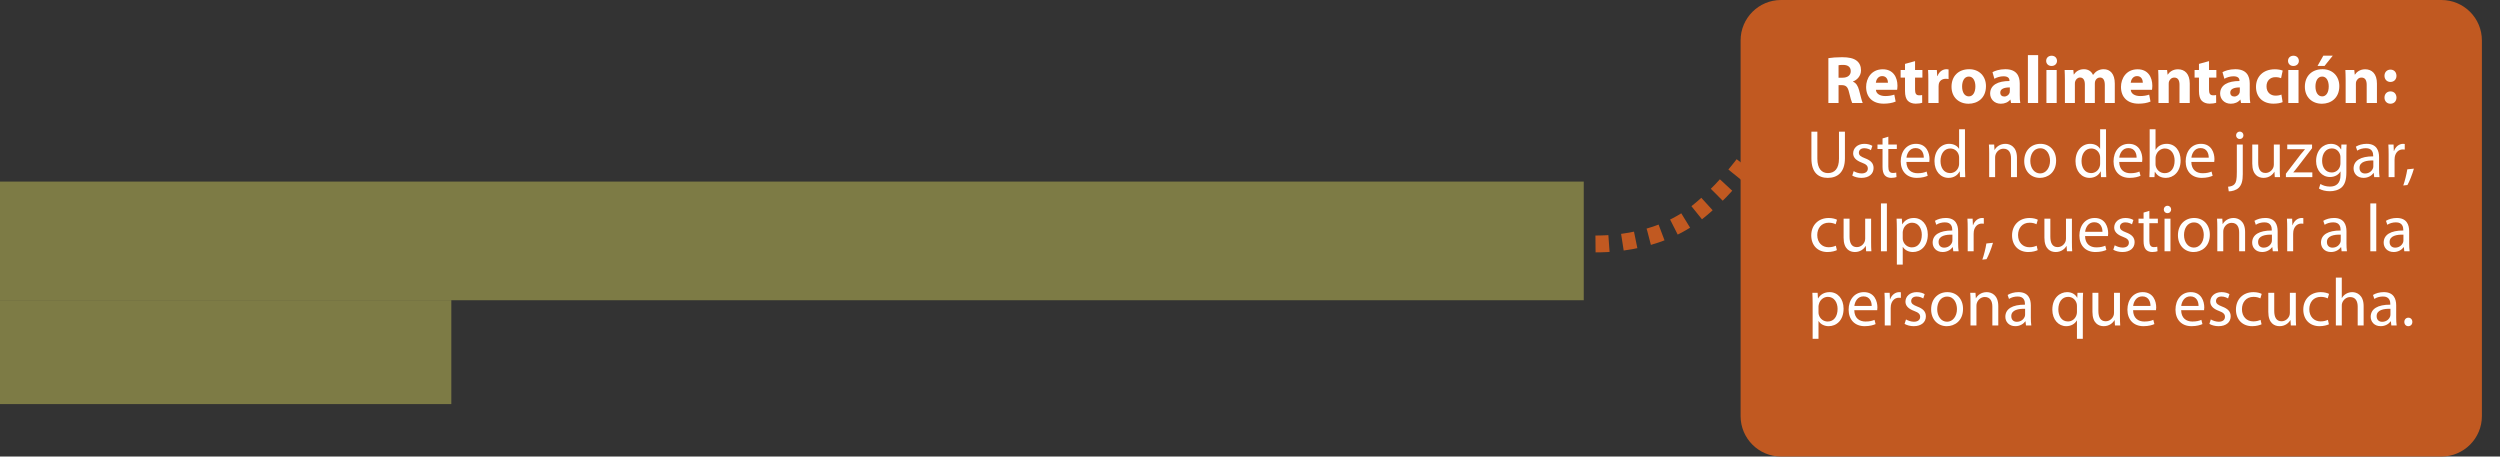 <?xml version="1.0" encoding="utf-8"?>
<!-- Generator: Adobe Illustrator 16.0.0, SVG Export Plug-In . SVG Version: 6.00 Build 0)  -->
<!DOCTYPE svg PUBLIC "-//W3C//DTD SVG 1.1//EN" "http://www.w3.org/Graphics/SVG/1.1/DTD/svg11.dtd">
<svg version="1.1" id="Capa_1" xmlns="http://www.w3.org/2000/svg" xmlns:xlink="http://www.w3.org/1999/xlink" x="0px" y="0px"
	 width="741.74px" height="135.447px" viewBox="0 0 741.74 135.447" enable-background="new 0 0 741.74 135.447"
	 xml:space="preserve">
<rect x="0" y="0" width="741.74" height="135.447" fill="#333333" stroke="none"/>
<g>
	<g>
		<rect y="89.08" fill="#EBE760" fill-opacity="0.4" width="133.904" height="30.812"/>
		<rect y="53.874" fill="#EBE760" fill-opacity="0.4" width="469.896" height="35.206"/>
	</g>
	<g>
		<g>
			<g>
				<path fill-rule="evenodd" clip-rule="evenodd" fill="#C15921" d="M736.369,123.447c0,6.628-5.373,12-12,12H528.428
					c-6.627,0-12-5.372-12-12V12c0-6.628,5.373-12,12-12h195.941c6.627,0,12,5.372,12,12V123.447z"/>
				<g>
					<g>
						<path fill="#FFFFFF" d="M542.471,17.254c0.98-0.16,2.42-0.28,4.061-0.28c2,0,3.4,0.3,4.361,1.061
							c0.82,0.64,1.26,1.601,1.26,2.841c0,1.7-1.221,2.88-2.381,3.3v0.061c0.941,0.38,1.461,1.26,1.801,2.5
							c0.42,1.541,0.82,3.301,1.08,3.821h-3.121c-0.199-0.4-0.539-1.48-0.92-3.141c-0.381-1.7-0.961-2.141-2.221-2.16h-0.9v5.301
							h-3.02V17.254z M545.49,23.055h1.201c1.52,0,2.42-0.76,2.42-1.94c0-1.22-0.84-1.86-2.24-1.86c-0.74,0-1.16,0.04-1.381,0.101
							V23.055z"/>
						<path fill="#FFFFFF" d="M556.57,26.636c0.08,1.261,1.34,1.86,2.76,1.86c1.041,0,1.881-0.14,2.701-0.42l0.4,2.061
							c-1,0.42-2.221,0.62-3.541,0.62c-3.32,0-5.221-1.921-5.221-4.981c0-2.48,1.539-5.221,4.941-5.221
							c3.16,0,4.359,2.46,4.359,4.881c0,0.521-0.059,0.98-0.1,1.2H556.57z M560.15,24.556c0-0.74-0.32-1.98-1.721-1.98
							c-1.279,0-1.799,1.18-1.879,1.98H560.15z"/>
						<path fill="#FFFFFF" d="M568.189,18.134v2.641h2.182v2.24h-2.182v3.541c0,1.181,0.301,1.721,1.201,1.721
							c0.42,0,0.619-0.021,0.9-0.08l0.02,2.301c-0.381,0.14-1.121,0.26-1.961,0.26c-0.98,0-1.801-0.34-2.301-0.84
							c-0.559-0.581-0.84-1.521-0.84-2.901v-4.001h-1.301v-2.24h1.301v-1.82L568.189,18.134z"/>
						<path fill="#FFFFFF" d="M572.129,23.995c0-1.44-0.02-2.381-0.08-3.221h2.602l0.119,1.801h0.08
							c0.5-1.44,1.68-2.041,2.641-2.041c0.279,0,0.42,0.021,0.641,0.061v2.86c-0.24-0.04-0.48-0.08-0.82-0.08
							c-1.121,0-1.881,0.601-2.08,1.54c-0.041,0.2-0.061,0.44-0.061,0.681v4.961h-3.041V23.995z"/>
						<path fill="#FFFFFF" d="M589.23,25.556c0,3.581-2.541,5.221-5.16,5.221c-2.861,0-5.062-1.88-5.062-5.041
							c0-3.181,2.08-5.201,5.242-5.201C587.23,20.534,589.23,22.595,589.23,25.556z M582.148,25.655c0,1.681,0.701,2.941,2,2.941
							c1.201,0,1.941-1.181,1.941-2.961c0-1.44-0.561-2.921-1.941-2.921C582.709,22.715,582.148,24.215,582.148,25.655z"/>
						<path fill="#FFFFFF" d="M599.25,28.196c0,0.92,0.041,1.82,0.16,2.36h-2.74l-0.18-0.98h-0.061c-0.641,0.78-1.641,1.2-2.801,1.2
							c-1.98,0-3.16-1.44-3.16-3c0-2.541,2.279-3.741,5.74-3.741v-0.12c0-0.54-0.279-1.28-1.779-1.28c-1,0-2.061,0.34-2.701,0.74
							l-0.561-1.96c0.68-0.381,2.021-0.881,3.801-0.881c3.262,0,4.281,1.921,4.281,4.241V28.196z M596.309,25.936
							c-1.6,0-2.84,0.38-2.84,1.54c0,0.78,0.52,1.16,1.201,1.16c0.74,0,1.379-0.5,1.58-1.12c0.039-0.159,0.059-0.34,0.059-0.52
							V25.936z"/>
						<path fill="#FFFFFF" d="M601.668,16.354h3.041v14.203h-3.041V16.354z"/>
						<path fill="#FFFFFF" d="M610.309,18.054c0,0.841-0.619,1.521-1.641,1.521c-0.959,0-1.58-0.68-1.58-1.521
							c0-0.86,0.641-1.521,1.621-1.521S610.289,17.193,610.309,18.054z M607.168,30.557v-9.782h3.041v9.782H607.168z"/>
						<path fill="#FFFFFF" d="M612.648,23.896c0-1.221-0.041-2.241-0.08-3.121h2.58l0.119,1.32h0.061
							c0.42-0.64,1.301-1.561,2.961-1.561c1.279,0,2.26,0.66,2.68,1.681h0.041c0.379-0.521,0.799-0.92,1.279-1.2
							c0.541-0.3,1.141-0.48,1.861-0.48c1.881,0,3.301,1.32,3.301,4.262v5.761h-2.961v-5.321c0-1.42-0.461-2.24-1.441-2.24
							c-0.719,0-1.199,0.48-1.42,1.061c-0.059,0.22-0.1,0.52-0.1,0.779v5.722h-2.961v-5.501c0-1.221-0.439-2.061-1.42-2.061
							c-0.779,0-1.24,0.6-1.42,1.08c-0.1,0.24-0.121,0.521-0.121,0.78v5.701h-2.959V23.896z"/>
						<path fill="#FFFFFF" d="M632.188,26.636c0.08,1.261,1.34,1.86,2.76,1.86c1.041,0,1.881-0.14,2.701-0.42l0.4,2.061
							c-1,0.42-2.221,0.62-3.541,0.62c-3.32,0-5.221-1.921-5.221-4.981c0-2.48,1.539-5.221,4.941-5.221
							c3.16,0,4.359,2.46,4.359,4.881c0,0.521-0.059,0.98-0.1,1.2H632.188z M635.768,24.556c0-0.74-0.32-1.98-1.721-1.98
							c-1.279,0-1.799,1.18-1.879,1.98H635.768z"/>
						<path fill="#FFFFFF" d="M640.406,23.896c0-1.221-0.039-2.241-0.08-3.121h2.641l0.141,1.36h0.059
							c0.4-0.64,1.381-1.58,3.021-1.58c2,0,3.5,1.34,3.5,4.221v5.781h-3.039v-5.421c0-1.261-0.441-2.121-1.541-2.121
							c-0.84,0-1.34,0.58-1.561,1.141c-0.08,0.2-0.1,0.48-0.1,0.76v5.642h-3.041V23.896z"/>
						<path fill="#FFFFFF" d="M655.406,18.134v2.641h2.182v2.24h-2.182v3.541c0,1.181,0.301,1.721,1.201,1.721
							c0.42,0,0.619-0.021,0.9-0.08l0.02,2.301c-0.381,0.14-1.121,0.26-1.961,0.26c-0.98,0-1.801-0.34-2.301-0.84
							c-0.559-0.581-0.84-1.521-0.84-2.901v-4.001h-1.301v-2.24h1.301v-1.82L655.406,18.134z"/>
						<path fill="#FFFFFF" d="M667.488,28.196c0,0.92,0.039,1.82,0.16,2.36h-2.742l-0.18-0.98h-0.061
							c-0.639,0.78-1.639,1.2-2.799,1.2c-1.98,0-3.162-1.44-3.162-3c0-2.541,2.281-3.741,5.742-3.741v-0.12
							c0-0.54-0.281-1.28-1.781-1.28c-1,0-2.061,0.34-2.699,0.74l-0.561-1.96c0.68-0.381,2.02-0.881,3.801-0.881
							c3.26,0,4.281,1.921,4.281,4.241V28.196z M664.547,25.936c-1.6,0-2.84,0.38-2.84,1.54c0,0.78,0.52,1.16,1.199,1.16
							c0.74,0,1.381-0.5,1.58-1.12c0.041-0.159,0.061-0.34,0.061-0.52V25.936z"/>
						<path fill="#FFFFFF" d="M677.246,30.297c-0.539,0.26-1.559,0.46-2.721,0.46c-3.16,0-5.18-1.94-5.18-5.001
							c0-2.861,1.959-5.201,5.602-5.201c0.799,0,1.68,0.14,2.32,0.38l-0.48,2.261c-0.361-0.16-0.9-0.301-1.701-0.301
							c-1.6,0-2.641,1.141-2.619,2.741c0,1.78,1.199,2.74,2.68,2.74c0.721,0,1.279-0.12,1.74-0.32L677.246,30.297z"/>
						<path fill="#FFFFFF" d="M682.066,18.054c0,0.841-0.621,1.521-1.641,1.521c-0.961,0-1.58-0.68-1.58-1.521
							c0-0.86,0.639-1.521,1.619-1.521S682.045,17.193,682.066,18.054z M678.926,30.557v-9.782h3.039v9.782H678.926z"/>
						<path fill="#FFFFFF" d="M694.066,25.556c0,3.581-2.541,5.221-5.16,5.221c-2.861,0-5.062-1.88-5.062-5.041
							c0-3.181,2.08-5.201,5.242-5.201C692.066,20.534,694.066,22.595,694.066,25.556z M686.984,25.655c0,1.681,0.701,2.941,2,2.941
							c1.201,0,1.941-1.181,1.941-2.961c0-1.44-0.561-2.921-1.941-2.921C687.545,22.715,686.984,24.215,686.984,25.655z
							 M692.127,16.514l-2.441,3.041h-2.08l1.721-3.041H692.127z"/>
						<path fill="#FFFFFF" d="M695.945,23.896c0-1.221-0.041-2.241-0.08-3.121h2.641l0.139,1.36h0.061
							c0.4-0.64,1.381-1.58,3.021-1.58c2,0,3.5,1.34,3.5,4.221v5.781h-3.041v-5.421c0-1.261-0.439-2.121-1.541-2.121
							c-0.84,0-1.34,0.58-1.559,1.141c-0.08,0.2-0.102,0.48-0.102,0.76v5.642h-3.039V23.896z"/>
						<path fill="#FFFFFF" d="M707.465,22.495c0-1.08,0.74-1.841,1.779-1.841c1.061,0,1.76,0.74,1.781,1.841
							c0,1.04-0.701,1.82-1.801,1.82C708.184,24.315,707.465,23.535,707.465,22.495z M707.465,28.956c0-1.08,0.74-1.84,1.779-1.84
							c1.061,0,1.76,0.74,1.781,1.84c0,1.04-0.701,1.82-1.801,1.82C708.184,30.776,707.465,29.996,707.465,28.956z"/>
						<path fill="#FFFFFF" d="M539.201,39.074v8.001c0,3.001,1.34,4.281,3.141,4.281c1.98,0,3.279-1.32,3.279-4.281v-8.001h1.762
							v7.881c0,4.142-2.182,5.821-5.102,5.821c-2.76,0-4.842-1.56-4.842-5.761v-7.941H539.201z"/>
						<path fill="#FFFFFF" d="M549.98,50.776c0.539,0.32,1.459,0.68,2.34,0.68c1.26,0,1.859-0.62,1.859-1.44
							c0-0.84-0.5-1.28-1.779-1.76c-1.76-0.641-2.58-1.58-2.58-2.741c0-1.56,1.279-2.84,3.34-2.84c0.98,0,1.84,0.26,2.361,0.6
							l-0.42,1.28c-0.381-0.24-1.082-0.58-1.98-0.58c-1.041,0-1.602,0.601-1.602,1.32c0,0.801,0.561,1.16,1.82,1.66
							c1.66,0.62,2.541,1.461,2.541,2.901c0,1.72-1.34,2.92-3.602,2.92c-1.059,0-2.039-0.279-2.721-0.68L549.98,50.776z"/>
						<path fill="#FFFFFF" d="M560.26,40.554v2.321h2.521v1.34h-2.521v5.221c0,1.2,0.34,1.881,1.32,1.881
							c0.48,0,0.76-0.04,1.02-0.12l0.08,1.341c-0.34,0.119-0.879,0.239-1.559,0.239c-0.82,0-1.48-0.279-1.9-0.74
							c-0.48-0.54-0.682-1.4-0.682-2.54v-5.281h-1.5v-1.34h1.5v-1.801L560.26,40.554z"/>
						<path fill="#FFFFFF" d="M565.619,48.036c0.041,2.38,1.541,3.36,3.322,3.36c1.26,0,2.039-0.22,2.68-0.5l0.32,1.26
							c-0.621,0.28-1.701,0.62-3.24,0.62c-2.98,0-4.762-1.98-4.762-4.9c0-2.921,1.721-5.201,4.541-5.201c3.18,0,4,2.761,4,4.541
							c0,0.359-0.02,0.62-0.059,0.82H565.619z M570.781,46.775c0.02-1.101-0.461-2.841-2.441-2.841c-1.801,0-2.561,1.62-2.699,2.841
							H570.781z"/>
						<path fill="#FFFFFF" d="M583,38.354v11.702c0,0.86,0.041,1.841,0.08,2.501h-1.559l-0.08-1.681h-0.061
							c-0.52,1.08-1.682,1.9-3.262,1.9c-2.34,0-4.16-1.98-4.16-4.921c-0.02-3.221,2-5.181,4.342-5.181c1.5,0,2.48,0.7,2.92,1.46
							h0.039v-5.781H583z M581.26,46.815c0-0.22-0.02-0.521-0.08-0.74c-0.26-1.101-1.219-2.021-2.539-2.021
							c-1.82,0-2.9,1.601-2.9,3.721c0,1.961,0.979,3.581,2.859,3.581c1.18,0,2.262-0.8,2.58-2.101c0.061-0.24,0.08-0.48,0.08-0.76
							V46.815z"/>
						<path fill="#FFFFFF" d="M590.18,45.495c0-1.021-0.02-1.82-0.08-2.62h1.561l0.1,1.6h0.041c0.479-0.899,1.6-1.8,3.199-1.8
							c1.342,0,3.422,0.8,3.422,4.121v5.761h-1.762v-5.581c0-1.561-0.58-2.86-2.24-2.86c-1.141,0-2.039,0.819-2.359,1.8
							c-0.08,0.221-0.121,0.521-0.121,0.82v5.821h-1.76V45.495z"/>
						<path fill="#FFFFFF" d="M610.041,47.636c0,3.581-2.5,5.141-4.82,5.141c-2.602,0-4.643-1.92-4.643-4.98
							c0-3.221,2.141-5.121,4.803-5.121C608.16,42.675,610.041,44.695,610.041,47.636z M602.379,47.735
							c0,2.121,1.201,3.721,2.922,3.721c1.68,0,2.939-1.58,2.939-3.761c0-1.64-0.82-3.7-2.9-3.7
							C603.279,43.995,602.379,45.915,602.379,47.735z"/>
						<path fill="#FFFFFF" d="M624.84,38.354v11.702c0,0.86,0.041,1.841,0.08,2.501h-1.559l-0.08-1.681h-0.061
							c-0.52,1.08-1.682,1.9-3.262,1.9c-2.34,0-4.16-1.98-4.16-4.921c-0.02-3.221,2-5.181,4.342-5.181c1.5,0,2.48,0.7,2.92,1.46
							h0.039v-5.781H624.84z M623.1,46.815c0-0.22-0.02-0.521-0.08-0.74c-0.26-1.101-1.219-2.021-2.539-2.021
							c-1.82,0-2.9,1.601-2.9,3.721c0,1.961,0.979,3.581,2.859,3.581c1.18,0,2.262-0.8,2.58-2.101c0.061-0.24,0.08-0.48,0.08-0.76
							V46.815z"/>
						<path fill="#FFFFFF" d="M628.76,48.036c0.039,2.38,1.539,3.36,3.32,3.36c1.26,0,2.041-0.22,2.68-0.5l0.32,1.26
							c-0.619,0.28-1.699,0.62-3.24,0.62c-2.98,0-4.762-1.98-4.762-4.9c0-2.921,1.721-5.201,4.541-5.201
							c3.182,0,4.002,2.761,4.002,4.541c0,0.359-0.02,0.62-0.061,0.82H628.76z M633.92,46.775c0.021-1.101-0.459-2.841-2.439-2.841
							c-1.801,0-2.561,1.62-2.701,2.841H633.92z"/>
						<path fill="#FFFFFF" d="M637.799,38.354h1.74v6.081h0.039c0.621-1.08,1.742-1.76,3.301-1.76c2.422,0,4.102,2,4.102,4.921
							c0,3.461-2.201,5.181-4.361,5.181c-1.4,0-2.52-0.54-3.26-1.8h-0.041l-0.1,1.58h-1.5c0.039-0.66,0.08-1.641,0.08-2.501V38.354z
							 M639.539,48.676c0,0.22,0.02,0.44,0.08,0.641c0.32,1.22,1.359,2.06,2.641,2.06c1.859,0,2.941-1.5,2.941-3.721
							c0-1.94-1.002-3.601-2.902-3.601c-1.18,0-2.299,0.84-2.66,2.16c-0.061,0.221-0.1,0.461-0.1,0.74V48.676z"/>
						<path fill="#FFFFFF" d="M650.158,48.036c0.041,2.38,1.541,3.36,3.322,3.36c1.26,0,2.039-0.22,2.68-0.5l0.32,1.26
							c-0.621,0.28-1.701,0.62-3.24,0.62c-2.98,0-4.762-1.98-4.762-4.9c0-2.921,1.721-5.201,4.541-5.201c3.18,0,4,2.761,4,4.541
							c0,0.359-0.02,0.62-0.059,0.82H650.158z M655.32,46.775c0.02-1.101-0.461-2.841-2.441-2.841c-1.801,0-2.561,1.62-2.699,2.841
							H655.32z"/>
						<path fill="#FFFFFF" d="M661.059,55.397c0.82-0.061,1.5-0.28,1.92-0.761c0.48-0.54,0.68-1.3,0.68-3.62v-8.142h1.76v8.821
							c0,1.881-0.299,3.101-1.16,3.981c-0.779,0.779-2.061,1.1-3,1.1L661.059,55.397z M665.619,40.154c0,0.58-0.4,1.08-1.121,1.08
							c-0.639,0-1.061-0.5-1.061-1.08c0-0.601,0.441-1.101,1.102-1.101S665.619,39.554,665.619,40.154z"/>
						<path fill="#FFFFFF" d="M676.4,49.896c0,1.02,0.02,1.9,0.08,2.66h-1.561l-0.1-1.58h-0.041c-0.439,0.78-1.48,1.8-3.199,1.8
							c-1.521,0-3.342-0.859-3.342-4.24v-5.661H670v5.341c0,1.84,0.58,3.101,2.16,3.101c1.18,0,2-0.82,2.32-1.62
							c0.1-0.24,0.16-0.561,0.16-0.9v-5.921h1.76V49.896z"/>
						<path fill="#FFFFFF" d="M678.219,51.536l4.359-5.701c0.441-0.54,0.842-1,1.281-1.521v-0.04h-5.242v-1.399h7.363v1.1
							l-4.322,5.621c-0.42,0.54-0.799,1.04-1.24,1.521v0.04h5.643v1.4h-7.842V51.536z"/>
						<path fill="#FFFFFF" d="M696.16,51.137c0,2.24-0.461,3.58-1.381,4.44c-0.961,0.86-2.32,1.16-3.541,1.16
							c-1.16,0-2.439-0.28-3.221-0.8l0.439-1.36c0.641,0.42,1.641,0.78,2.842,0.78c1.801,0,3.121-0.94,3.121-3.401v-1.06h-0.041
							c-0.52,0.9-1.58,1.62-3.08,1.62c-2.4,0-4.121-2.04-4.121-4.721c0-3.281,2.141-5.121,4.381-5.121c1.68,0,2.58,0.86,3.021,1.66
							h0.039l0.061-1.46h1.561c-0.061,0.68-0.08,1.479-0.08,2.64V51.137z M694.398,46.695c0-0.3-0.02-0.56-0.1-0.78
							c-0.32-1.04-1.16-1.88-2.461-1.88c-1.68,0-2.879,1.42-2.879,3.66c0,1.9,0.979,3.481,2.859,3.481c1.1,0,2.08-0.681,2.441-1.801
							c0.1-0.3,0.139-0.641,0.139-0.94V46.695z"/>
						<path fill="#FFFFFF" d="M705.859,50.236c0,0.84,0.039,1.66,0.139,2.32h-1.58l-0.139-1.221h-0.061
							c-0.541,0.761-1.58,1.44-2.961,1.44c-1.961,0-2.961-1.38-2.961-2.78c0-2.341,2.08-3.621,5.822-3.601v-0.2
							c0-0.78-0.221-2.24-2.201-2.221c-0.92,0-1.859,0.261-2.541,0.721l-0.4-1.181c0.801-0.5,1.98-0.84,3.201-0.84
							c2.961,0,3.682,2.021,3.682,3.94V50.236z M704.158,47.615c-1.92-0.04-4.1,0.301-4.1,2.181c0,1.16,0.76,1.681,1.639,1.681
							c1.281,0,2.102-0.801,2.381-1.62c0.061-0.2,0.08-0.4,0.08-0.561V47.615z"/>
						<path fill="#FFFFFF" d="M708.697,45.896c0-1.141-0.02-2.121-0.08-3.021h1.541l0.08,1.92h0.059
							c0.441-1.3,1.521-2.12,2.701-2.12c0.18,0,0.32,0.02,0.48,0.04v1.66c-0.18-0.04-0.361-0.04-0.6-0.04
							c-1.24,0-2.121,0.92-2.361,2.24c-0.041,0.24-0.061,0.54-0.061,0.82v5.161h-1.76V45.896z"/>
						<path fill="#FFFFFF" d="M713.037,55.037c0.439-1.2,0.98-3.341,1.201-4.801l1.959-0.2c-0.479,1.7-1.359,3.921-1.92,4.861
							L713.037,55.037z"/>
						<path fill="#FFFFFF" d="M544.992,74.217c-0.461,0.22-1.48,0.56-2.781,0.56c-2.92,0-4.82-1.98-4.82-4.94
							c0-2.98,2.041-5.161,5.201-5.161c1.041,0,1.961,0.26,2.439,0.52l-0.398,1.341c-0.42-0.221-1.08-0.46-2.041-0.46
							c-2.221,0-3.42,1.66-3.42,3.66c0,2.241,1.439,3.621,3.359,3.621c1,0,1.66-0.24,2.16-0.46L544.992,74.217z"/>
						<path fill="#FFFFFF" d="M555.152,71.896c0,1.02,0.02,1.9,0.08,2.66h-1.561l-0.1-1.58h-0.041c-0.439,0.78-1.48,1.8-3.199,1.8
							c-1.521,0-3.342-0.859-3.342-4.24v-5.661h1.762v5.341c0,1.84,0.58,3.101,2.16,3.101c1.18,0,2-0.82,2.32-1.62
							c0.1-0.24,0.16-0.561,0.16-0.9v-5.921h1.76V71.896z"/>
						<path fill="#FFFFFF" d="M558.07,60.354h1.76v14.203h-1.76V60.354z"/>
						<path fill="#FFFFFF" d="M562.789,68.035c0-1.24-0.039-2.24-0.08-3.16h1.561l0.102,1.66h0.039
							c0.701-1.181,1.861-1.86,3.441-1.86c2.359,0,4.121,1.98,4.121,4.9c0,3.481-2.141,5.201-4.422,5.201
							c-1.279,0-2.4-0.56-2.98-1.52h-0.039v5.261h-1.742V68.035z M564.531,70.616c0,0.26,0.02,0.5,0.078,0.72
							c0.32,1.221,1.381,2.061,2.641,2.061c1.861,0,2.941-1.521,2.941-3.741c0-1.92-1.02-3.58-2.881-3.58
							c-1.199,0-2.34,0.84-2.66,2.16c-0.061,0.22-0.119,0.48-0.119,0.7V70.616z"/>
						<path fill="#FFFFFF" d="M580.971,72.236c0,0.84,0.041,1.66,0.141,2.32h-1.58l-0.141-1.221h-0.061
							c-0.539,0.761-1.58,1.44-2.959,1.44c-1.961,0-2.961-1.38-2.961-2.78c0-2.341,2.08-3.621,5.82-3.601v-0.2
							c0-0.78-0.219-2.24-2.199-2.221c-0.922,0-1.861,0.261-2.541,0.721l-0.4-1.181c0.801-0.5,1.98-0.84,3.201-0.84
							c2.961,0,3.68,2.021,3.68,3.94V72.236z M579.271,69.615c-1.922-0.04-4.102,0.301-4.102,2.181c0,1.16,0.76,1.681,1.641,1.681
							c1.279,0,2.1-0.801,2.381-1.62c0.059-0.2,0.08-0.4,0.08-0.561V69.615z"/>
						<path fill="#FFFFFF" d="M583.809,67.896c0-1.141-0.02-2.121-0.08-3.021h1.541l0.08,1.92h0.061c0.439-1.3,1.52-2.12,2.701-2.12
							c0.18,0,0.318,0.02,0.479,0.04v1.66c-0.18-0.04-0.359-0.04-0.6-0.04c-1.24,0-2.121,0.92-2.361,2.24
							c-0.039,0.24-0.059,0.54-0.059,0.82v5.161h-1.762V67.896z"/>
						<path fill="#FFFFFF" d="M588.15,77.037c0.439-1.2,0.979-3.341,1.199-4.801l1.961-0.2c-0.48,1.7-1.361,3.921-1.92,4.861
							L588.15,77.037z"/>
						<path fill="#FFFFFF" d="M604.57,74.217c-0.459,0.22-1.479,0.56-2.779,0.56c-2.922,0-4.822-1.98-4.822-4.94
							c0-2.98,2.041-5.161,5.201-5.161c1.041,0,1.961,0.26,2.441,0.52l-0.4,1.341c-0.42-0.221-1.08-0.46-2.041-0.46
							c-2.219,0-3.42,1.66-3.42,3.66c0,2.241,1.439,3.621,3.361,3.621c1,0,1.66-0.24,2.16-0.46L604.57,74.217z"/>
						<path fill="#FFFFFF" d="M614.732,71.896c0,1.02,0.02,1.9,0.078,2.66h-1.559l-0.102-1.58h-0.039
							c-0.439,0.78-1.48,1.8-3.201,1.8c-1.52,0-3.34-0.859-3.34-4.24v-5.661h1.76v5.341c0,1.84,0.58,3.101,2.16,3.101
							c1.18,0,2-0.82,2.32-1.62c0.1-0.24,0.16-0.561,0.16-0.9v-5.921h1.762V71.896z"/>
						<path fill="#FFFFFF" d="M618.629,70.036c0.041,2.38,1.541,3.36,3.322,3.36c1.26,0,2.039-0.22,2.68-0.5l0.32,1.26
							c-0.621,0.28-1.701,0.62-3.24,0.62c-2.98,0-4.762-1.98-4.762-4.9c0-2.921,1.721-5.201,4.541-5.201c3.18,0,4,2.761,4,4.541
							c0,0.359-0.02,0.62-0.059,0.82H618.629z M623.791,68.775c0.02-1.101-0.461-2.841-2.441-2.841c-1.801,0-2.561,1.62-2.699,2.841
							H623.791z"/>
						<path fill="#FFFFFF" d="M627.43,72.776c0.539,0.32,1.459,0.68,2.34,0.68c1.26,0,1.859-0.62,1.859-1.44
							c0-0.84-0.5-1.28-1.779-1.76c-1.76-0.641-2.58-1.58-2.58-2.741c0-1.56,1.279-2.84,3.34-2.84c0.98,0,1.84,0.26,2.361,0.6
							l-0.42,1.28c-0.381-0.24-1.082-0.58-1.98-0.58c-1.041,0-1.602,0.601-1.602,1.32c0,0.801,0.561,1.16,1.82,1.66
							c1.66,0.62,2.541,1.461,2.541,2.901c0,1.72-1.34,2.92-3.602,2.92c-1.059,0-2.039-0.279-2.721-0.68L627.43,72.776z"/>
						<path fill="#FFFFFF" d="M637.709,62.554v2.321h2.521v1.34h-2.521v5.221c0,1.2,0.34,1.881,1.32,1.881
							c0.48,0,0.76-0.04,1.02-0.12l0.08,1.341c-0.34,0.119-0.879,0.239-1.559,0.239c-0.82,0-1.48-0.279-1.9-0.74
							c-0.48-0.54-0.682-1.4-0.682-2.54v-5.281h-1.5v-1.34h1.5v-1.801L637.709,62.554z"/>
						<path fill="#FFFFFF" d="M644.17,62.154c0,0.6-0.42,1.08-1.121,1.08c-0.641,0-1.061-0.48-1.061-1.08
							c0-0.601,0.441-1.101,1.102-1.101C643.729,61.054,644.17,61.534,644.17,62.154z M642.209,74.557v-9.682h1.76v9.682H642.209z"
							/>
						<path fill="#FFFFFF" d="M655.65,69.636c0,3.581-2.5,5.141-4.82,5.141c-2.602,0-4.643-1.92-4.643-4.98
							c0-3.221,2.141-5.121,4.803-5.121C653.77,64.675,655.65,66.695,655.65,69.636z M647.988,69.735
							c0,2.121,1.201,3.721,2.922,3.721c1.68,0,2.939-1.58,2.939-3.761c0-1.64-0.82-3.7-2.9-3.7
							C648.889,65.995,647.988,67.915,647.988,69.735z"/>
						<path fill="#FFFFFF" d="M657.867,67.495c0-1.021-0.02-1.82-0.08-2.62h1.561l0.102,1.6h0.039c0.48-0.899,1.6-1.8,3.201-1.8
							c1.34,0,3.42,0.8,3.42,4.121v5.761h-1.76v-5.581c0-1.561-0.58-2.86-2.24-2.86c-1.141,0-2.041,0.819-2.361,1.8
							c-0.08,0.221-0.119,0.521-0.119,0.82v5.821h-1.762V67.495z"/>
						<path fill="#FFFFFF" d="M675.77,72.236c0,0.84,0.039,1.66,0.139,2.32h-1.58l-0.139-1.221h-0.061
							c-0.541,0.761-1.58,1.44-2.961,1.44c-1.961,0-2.961-1.38-2.961-2.78c0-2.341,2.08-3.621,5.822-3.601v-0.2
							c0-0.78-0.221-2.24-2.201-2.221c-0.92,0-1.859,0.261-2.541,0.721l-0.4-1.181c0.801-0.5,1.98-0.84,3.201-0.84
							c2.961,0,3.682,2.021,3.682,3.94V72.236z M674.068,69.615c-1.92-0.04-4.1,0.301-4.1,2.181c0,1.16,0.76,1.681,1.639,1.681
							c1.281,0,2.102-0.801,2.381-1.62c0.061-0.2,0.08-0.4,0.08-0.561V69.615z"/>
						<path fill="#FFFFFF" d="M678.607,67.896c0-1.141-0.02-2.121-0.08-3.021h1.541l0.08,1.92h0.059
							c0.441-1.3,1.521-2.12,2.701-2.12c0.18,0,0.32,0.02,0.48,0.04v1.66c-0.18-0.04-0.361-0.04-0.6-0.04
							c-1.24,0-2.121,0.92-2.361,2.24c-0.041,0.24-0.061,0.54-0.061,0.82v5.161h-1.76V67.896z"/>
						<path fill="#FFFFFF" d="M696.189,72.236c0,0.84,0.039,1.66,0.139,2.32h-1.58l-0.139-1.221h-0.061
							c-0.541,0.761-1.58,1.44-2.961,1.44c-1.961,0-2.961-1.38-2.961-2.78c0-2.341,2.08-3.621,5.822-3.601v-0.2
							c0-0.78-0.221-2.24-2.201-2.221c-0.92,0-1.859,0.261-2.541,0.721l-0.4-1.181c0.801-0.5,1.98-0.84,3.201-0.84
							c2.961,0,3.682,2.021,3.682,3.94V72.236z M694.488,69.615c-1.92-0.04-4.1,0.301-4.1,2.181c0,1.16,0.76,1.681,1.639,1.681
							c1.281,0,2.102-0.801,2.381-1.62c0.061-0.2,0.08-0.4,0.08-0.561V69.615z"/>
						<path fill="#FFFFFF" d="M703.268,60.354h1.76v14.203h-1.76V60.354z"/>
						<path fill="#FFFFFF" d="M714.789,72.236c0,0.84,0.039,1.66,0.139,2.32h-1.58l-0.139-1.221h-0.061
							c-0.541,0.761-1.58,1.44-2.961,1.44c-1.961,0-2.961-1.38-2.961-2.78c0-2.341,2.08-3.621,5.822-3.601v-0.2
							c0-0.78-0.221-2.24-2.201-2.221c-0.92,0-1.859,0.261-2.541,0.721l-0.4-1.181c0.801-0.5,1.98-0.84,3.201-0.84
							c2.961,0,3.682,2.021,3.682,3.94V72.236z M713.088,69.615c-1.92-0.04-4.1,0.301-4.1,2.181c0,1.16,0.76,1.681,1.639,1.681
							c1.281,0,2.102-0.801,2.381-1.62c0.061-0.2,0.08-0.4,0.08-0.561V69.615z"/>
						<path fill="#FFFFFF" d="M537.801,90.035c0-1.24-0.041-2.24-0.08-3.16h1.561l0.1,1.66h0.041c0.699-1.181,1.859-1.86,3.439-1.86
							c2.361,0,4.121,1.98,4.121,4.9c0,3.481-2.141,5.201-4.42,5.201c-1.281,0-2.4-0.56-2.982-1.52h-0.039v5.261h-1.74V90.035z
							 M539.541,92.616c0,0.26,0.02,0.5,0.08,0.72c0.32,1.221,1.381,2.061,2.641,2.061c1.859,0,2.941-1.521,2.941-3.741
							c0-1.92-1.021-3.58-2.881-3.58c-1.201,0-2.342,0.84-2.662,2.16c-0.059,0.22-0.119,0.48-0.119,0.7V92.616z"/>
						<path fill="#FFFFFF" d="M550.16,92.036c0.041,2.38,1.541,3.36,3.322,3.36c1.26,0,2.039-0.22,2.68-0.5l0.32,1.26
							c-0.621,0.28-1.701,0.62-3.24,0.62c-2.98,0-4.762-1.98-4.762-4.9c0-2.921,1.721-5.201,4.541-5.201c3.18,0,4,2.761,4,4.541
							c0,0.359-0.02,0.62-0.059,0.82H550.16z M555.322,90.775c0.02-1.101-0.461-2.841-2.441-2.841c-1.801,0-2.561,1.62-2.699,2.841
							H555.322z"/>
						<path fill="#FFFFFF" d="M559.199,89.896c0-1.141-0.02-2.121-0.08-3.021h1.541l0.08,1.92h0.061c0.439-1.3,1.52-2.12,2.701-2.12
							c0.18,0,0.318,0.02,0.479,0.04v1.66c-0.18-0.04-0.359-0.04-0.6-0.04c-1.24,0-2.121,0.92-2.361,2.24
							c-0.039,0.24-0.059,0.54-0.059,0.82v5.161h-1.762V89.896z"/>
						<path fill="#FFFFFF" d="M565.5,94.776c0.541,0.32,1.461,0.68,2.34,0.68c1.262,0,1.861-0.62,1.861-1.44
							c0-0.84-0.5-1.28-1.781-1.76c-1.76-0.641-2.58-1.58-2.58-2.741c0-1.56,1.281-2.84,3.342-2.84c0.979,0,1.84,0.26,2.359,0.6
							l-0.42,1.28c-0.381-0.24-1.08-0.58-1.98-0.58c-1.041,0-1.6,0.601-1.6,1.32c0,0.801,0.559,1.16,1.82,1.66
							c1.66,0.62,2.539,1.461,2.539,2.901c0,1.72-1.34,2.92-3.6,2.92c-1.061,0-2.041-0.279-2.721-0.68L565.5,94.776z"/>
						<path fill="#FFFFFF" d="M582.422,91.636c0,3.581-2.5,5.141-4.82,5.141c-2.602,0-4.643-1.92-4.643-4.98
							c0-3.221,2.141-5.121,4.803-5.121C580.541,86.675,582.422,88.695,582.422,91.636z M574.76,91.735
							c0,2.121,1.201,3.721,2.922,3.721c1.68,0,2.939-1.58,2.939-3.761c0-1.64-0.82-3.7-2.9-3.7
							C575.66,87.995,574.76,89.915,574.76,91.735z"/>
						<path fill="#FFFFFF" d="M584.639,89.495c0-1.021-0.02-1.82-0.08-2.62h1.561l0.102,1.6h0.039c0.48-0.899,1.6-1.8,3.201-1.8
							c1.34,0,3.42,0.8,3.42,4.121v5.761h-1.76v-5.581c0-1.561-0.58-2.86-2.24-2.86c-1.141,0-2.041,0.819-2.361,1.8
							c-0.08,0.221-0.119,0.521-0.119,0.82v5.821h-1.762V89.495z"/>
						<path fill="#FFFFFF" d="M602.541,94.236c0,0.84,0.039,1.66,0.139,2.32h-1.58l-0.139-1.221H600.9
							c-0.541,0.761-1.58,1.44-2.961,1.44c-1.961,0-2.961-1.38-2.961-2.78c0-2.341,2.08-3.621,5.822-3.601v-0.2
							c0-0.78-0.221-2.24-2.201-2.221c-0.92,0-1.859,0.261-2.541,0.721l-0.4-1.181c0.801-0.5,1.98-0.84,3.201-0.84
							c2.961,0,3.682,2.021,3.682,3.94V94.236z M600.84,91.615c-1.92-0.04-4.1,0.301-4.1,2.181c0,1.16,0.76,1.681,1.639,1.681
							c1.281,0,2.102-0.801,2.381-1.62c0.061-0.2,0.08-0.4,0.08-0.561V91.615z"/>
						<path fill="#FFFFFF" d="M616.221,95.076h-0.041c-0.539,0.94-1.6,1.7-3.16,1.7c-2.26,0-4.102-1.94-4.102-4.881
							c0-3.641,2.342-5.221,4.381-5.221c1.502,0,2.502,0.74,2.982,1.66h0.039l0.061-1.46h1.66c-0.041,0.8-0.08,1.66-0.08,2.66
							v10.982h-1.74V95.076z M616.221,90.796c0-0.24-0.02-0.501-0.08-0.721c-0.281-1.08-1.201-2-2.521-2c-1.82,0-2.92,1.54-2.92,3.7
							c0,1.94,0.92,3.601,2.861,3.601c1.139,0,2.119-0.7,2.52-1.9c0.08-0.26,0.141-0.6,0.141-0.859V90.796z"/>
						<path fill="#FFFFFF" d="M628.98,93.896c0,1.02,0.02,1.9,0.08,2.66H627.5l-0.1-1.58h-0.041c-0.439,0.78-1.48,1.8-3.199,1.8
							c-1.521,0-3.342-0.859-3.342-4.24v-5.661h1.762v5.341c0,1.84,0.58,3.101,2.16,3.101c1.18,0,2-0.82,2.32-1.62
							c0.1-0.24,0.16-0.561,0.16-0.9v-5.921h1.76V93.896z"/>
						<path fill="#FFFFFF" d="M632.879,92.036c0.039,2.38,1.539,3.36,3.32,3.36c1.26,0,2.041-0.22,2.68-0.5l0.32,1.26
							c-0.619,0.28-1.699,0.62-3.24,0.62c-2.98,0-4.762-1.98-4.762-4.9c0-2.921,1.721-5.201,4.541-5.201
							c3.182,0,4.002,2.761,4.002,4.541c0,0.359-0.02,0.62-0.061,0.82H632.879z M638.039,90.775
							c0.021-1.101-0.459-2.841-2.439-2.841c-1.801,0-2.561,1.62-2.701,2.841H638.039z"/>
						<path fill="#FFFFFF" d="M647.139,92.036c0.039,2.38,1.539,3.36,3.32,3.36c1.26,0,2.041-0.22,2.68-0.5l0.32,1.26
							c-0.619,0.28-1.699,0.62-3.24,0.62c-2.98,0-4.762-1.98-4.762-4.9c0-2.921,1.721-5.201,4.541-5.201
							c3.182,0,4.002,2.761,4.002,4.541c0,0.359-0.02,0.62-0.061,0.82H647.139z M652.299,90.775
							c0.021-1.101-0.459-2.841-2.439-2.841c-1.801,0-2.561,1.62-2.701,2.841H652.299z"/>
						<path fill="#FFFFFF" d="M655.938,94.776c0.541,0.32,1.461,0.68,2.34,0.68c1.262,0,1.861-0.62,1.861-1.44
							c0-0.84-0.5-1.28-1.781-1.76c-1.76-0.641-2.58-1.58-2.58-2.741c0-1.56,1.281-2.84,3.342-2.84c0.979,0,1.84,0.26,2.359,0.6
							l-0.42,1.28c-0.381-0.24-1.08-0.58-1.98-0.58c-1.041,0-1.6,0.601-1.6,1.32c0,0.801,0.559,1.16,1.82,1.66
							c1.66,0.62,2.539,1.461,2.539,2.901c0,1.72-1.34,2.92-3.6,2.92c-1.061,0-2.041-0.279-2.721-0.68L655.938,94.776z"/>
						<path fill="#FFFFFF" d="M670.998,96.217c-0.459,0.22-1.479,0.56-2.779,0.56c-2.922,0-4.822-1.98-4.822-4.94
							c0-2.98,2.041-5.161,5.201-5.161c1.041,0,1.961,0.26,2.441,0.52l-0.4,1.341c-0.42-0.221-1.08-0.46-2.041-0.46
							c-2.219,0-3.42,1.66-3.42,3.66c0,2.241,1.439,3.621,3.361,3.621c1,0,1.66-0.24,2.16-0.46L670.998,96.217z"/>
						<path fill="#FFFFFF" d="M681.16,93.896c0,1.02,0.02,1.9,0.078,2.66h-1.559l-0.102-1.58h-0.039c-0.439,0.78-1.48,1.8-3.201,1.8
							c-1.52,0-3.34-0.859-3.34-4.24v-5.661h1.76v5.341c0,1.84,0.58,3.101,2.16,3.101c1.18,0,2-0.82,2.32-1.62
							c0.1-0.24,0.16-0.561,0.16-0.9v-5.921h1.762V93.896z"/>
						<path fill="#FFFFFF" d="M690.979,96.217c-0.461,0.22-1.48,0.56-2.781,0.56c-2.92,0-4.82-1.98-4.82-4.94
							c0-2.98,2.041-5.161,5.201-5.161c1.041,0,1.961,0.26,2.439,0.52l-0.398,1.341c-0.42-0.221-1.08-0.46-2.041-0.46
							c-2.221,0-3.42,1.66-3.42,3.66c0,2.241,1.439,3.621,3.359,3.621c1,0,1.66-0.24,2.16-0.46L690.979,96.217z"/>
						<path fill="#FFFFFF" d="M693.037,82.354h1.76v6.062h0.041c0.279-0.5,0.719-0.96,1.26-1.261c0.52-0.3,1.141-0.479,1.801-0.479
							c1.301,0,3.381,0.8,3.381,4.121v5.761h-1.762v-5.562c0-1.56-0.58-2.86-2.24-2.86c-1.141,0-2.02,0.8-2.359,1.74
							c-0.102,0.261-0.121,0.521-0.121,0.841v5.841h-1.76V82.354z"/>
						<path fill="#FFFFFF" d="M710.938,94.236c0,0.84,0.041,1.66,0.141,2.32h-1.58l-0.141-1.221h-0.061
							c-0.539,0.761-1.58,1.44-2.959,1.44c-1.961,0-2.961-1.38-2.961-2.78c0-2.341,2.08-3.621,5.82-3.601v-0.2
							c0-0.78-0.219-2.24-2.199-2.221c-0.922,0-1.861,0.261-2.541,0.721l-0.4-1.181c0.801-0.5,1.98-0.84,3.201-0.84
							c2.961,0,3.68,2.021,3.68,3.94V94.236z M709.238,91.615c-1.922-0.04-4.102,0.301-4.102,2.181c0,1.16,0.76,1.681,1.641,1.681
							c1.279,0,2.1-0.801,2.381-1.62c0.059-0.2,0.08-0.4,0.08-0.561V91.615z"/>
						<path fill="#FFFFFF" d="M713.355,95.517c0-0.721,0.5-1.261,1.201-1.261c0.699,0,1.18,0.521,1.18,1.261
							c0,0.72-0.48,1.26-1.221,1.26C713.836,96.776,713.355,96.236,713.355,95.517z"/>
					</g>
				</g>
			</g>
		</g>
		<path fill="none" stroke="#C15921" stroke-width="5" stroke-miterlimit="10" stroke-dasharray="4" d="M525.977,35.364
			c0,0-8.762,16.96-22.783,27.918c-14.02,10.958-33.297,8.958-33.297,8.958"/>
	</g>
</g>
</svg>
